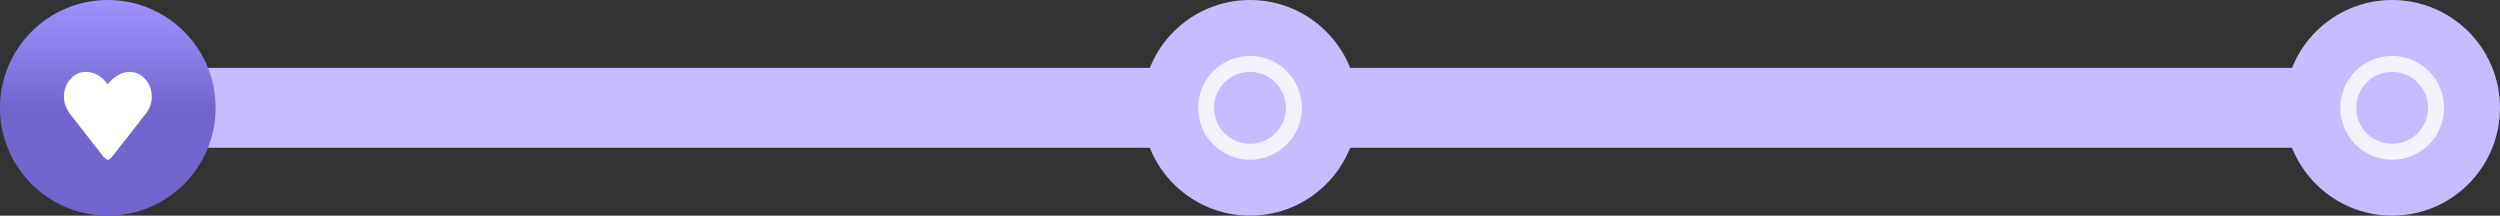 <?xml version="1.0" encoding="UTF-8"?>
<svg width="313px" height="27px" viewBox="0 0 313 27" version="1.1" xmlns="http://www.w3.org/2000/svg" xmlns:xlink="http://www.w3.org/1999/xlink">
    <rect x="0" y="0" width="313" height="27" fill="#333333" stroke="none"/>
    <!-- Generator: Sketch 51.3 (57544) - http://www.bohemiancoding.com/sketch -->
    <title>Progress Line</title>
    <desc>Created with Sketch.</desc>
    <defs>
        <linearGradient x1="50%" y1="1.136%" x2="50%" y2="50%" id="linearGradient-1">
            <stop stop-color="#9D91FF" offset="0%"></stop>
            <stop stop-color="#7266CE" offset="100%"></stop>
        </linearGradient>
    </defs>
    <g id="io-2.5-User-Flow-Version" stroke="none" stroke-width="1" fill="none" fill-rule="evenodd">
        <g id="Form-Signup-Page-Step-1" transform="translate(-31, -520)">
            <g id="Progress-Line" transform="translate(31, 520)">
                <path d="M22.5,13.5 L298.5,13.5" stroke="#C5BDFF" stroke-width="10" stroke-linecap="square"></path>
                <g id="Progress-Botton">
                    <circle id="Oval-2" fill="url(#linearGradient-1)" cx="13.5" cy="13.5" r="13.5"></circle>
                    <path d="M13.489,10.554 C12.817,9.646 11.896,9 10.75,9 C9.136,9 8,10.481 8,12.096 C8,12.962 8.332,13.585 8.696,14.172 L12.97,19.64 C13.45,20.12 13.541,20.12 14.02,19.64 L18.304,14.172 C18.732,13.585 19,12.962 19,12.096 C19,10.481 17.864,9 16.25,9 C15.104,9 14.181,9.676 13.489,10.554 Z" id="Fill-72" fill="#FFFFFE"></path>
                </g>
                <g id="Progress-Botton" transform="translate(143, 0)" fill="#C5BDFF">
                    <circle id="Oval-2" cx="13.5" cy="13.5" r="13.5"></circle>
                </g>
                <g id="Progress-Botton" transform="translate(286, 0)" fill="#C5BDFF">
                    <circle id="Oval-2" cx="13.5" cy="13.5" r="13.5"></circle>
                </g>
                <circle id="Oval-3" stroke-opacity="0.8" stroke="#FFFFFF" stroke-width="2" cx="156.5" cy="13.5" r="5.5"></circle>
                <circle id="Oval-3-Copy" stroke-opacity="0.8" stroke="#FFFFFF" stroke-width="2" cx="299.5" cy="13.5" r="5.5"></circle>
            </g>
        </g>
    </g>
</svg>